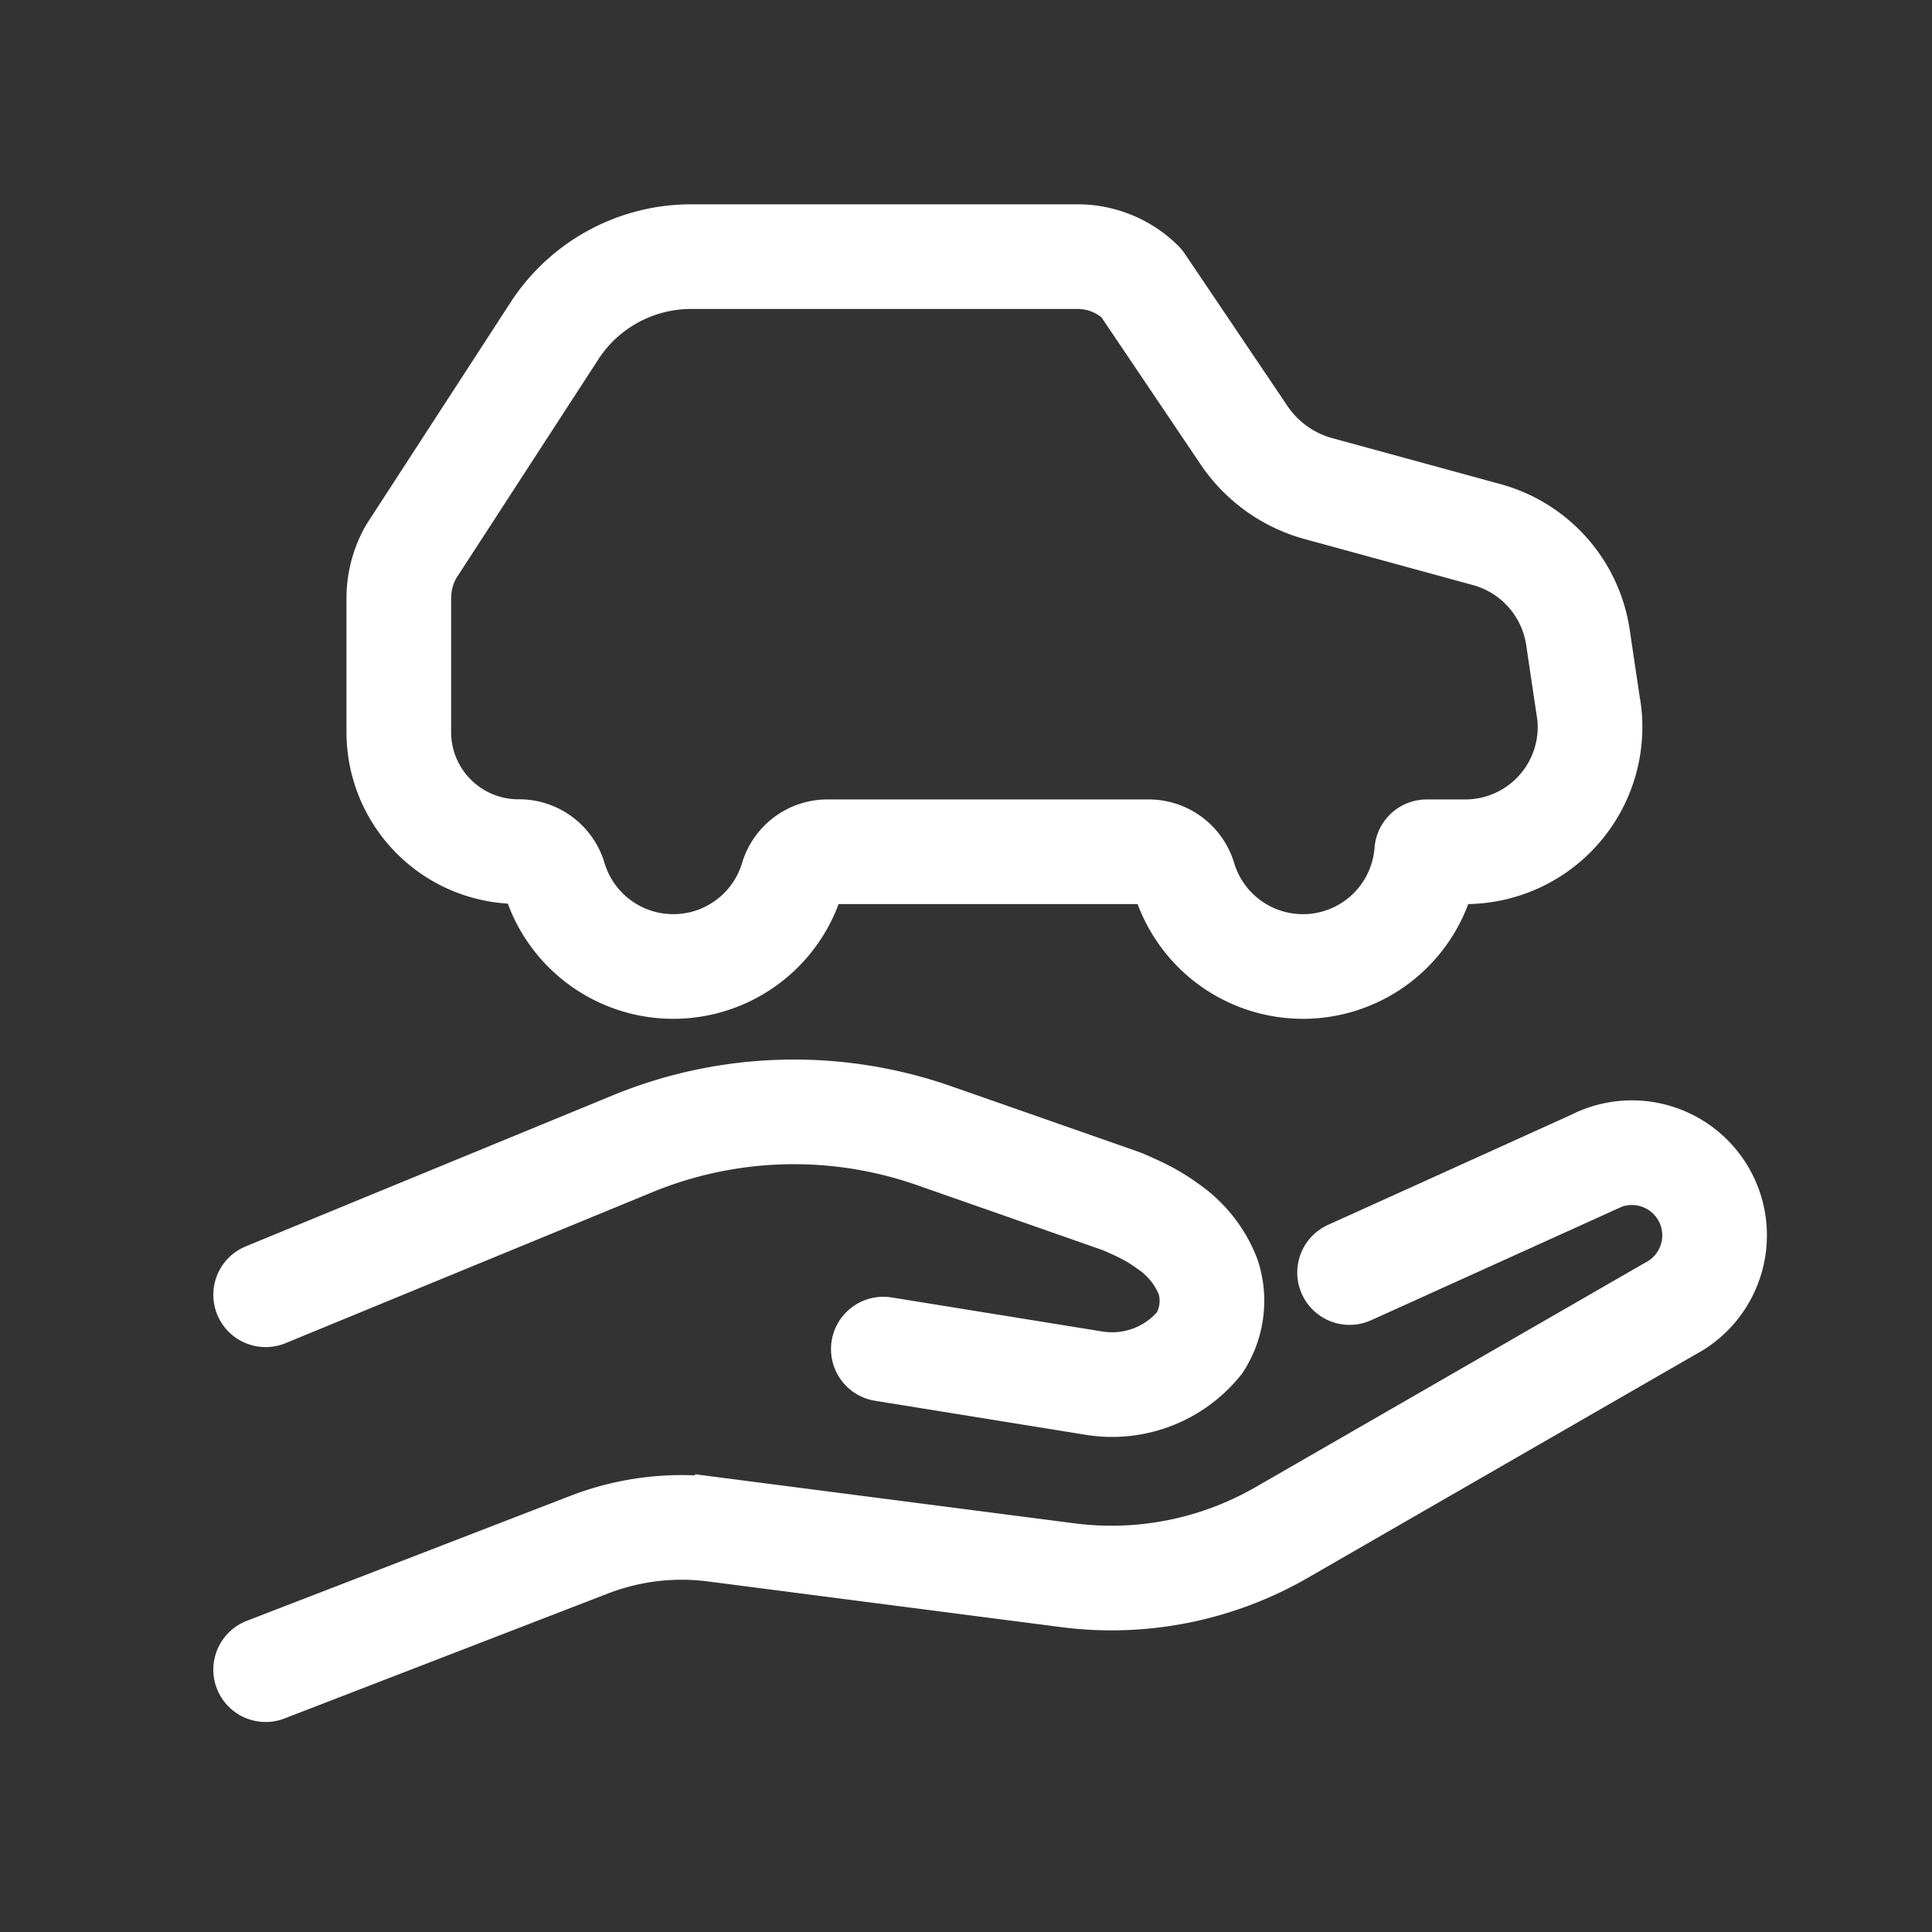 <svg xmlns="http://www.w3.org/2000/svg" id="ico_24_menu_business_n" width="24" height="24" viewBox="0 0 24 24">
    <rect x="0" y="0" width="24" height="24" fill="#333333" stroke="none"/>
    <defs>
        <style>
            .cls-2{fill:none;stroke:#fff;stroke-linecap:round;stroke-width:1.3px;stroke-miterlimit:10}
        </style>
    </defs>
    <g id="Layer_1" transform="translate(-461.653 -315)">
        <path id="패스_33931" d="M478.418 330.808l.416-.188 2.615-1.184a1.028 1.028 0 0 1 1.387.435 1.028 1.028 0 0 1-.436 1.386l-4.829 2.782a4.232 4.232 0 0 1-2.654.529l-4.391-.568a3.187 3.187 0 0 0-1.55.187l-4.023 1.554" class="cls-2"/>
        <path id="패스_33932" fill="none" stroke="#fff" stroke-linecap="round" stroke-linejoin="round" stroke-width="1.3px" d="M481.386 323.8l-.131-.882a1.562 1.562 0 0 0-1.133-1.277l-2.089-.571a1.635 1.635 0 0 1-.925-.662l-1.276-1.893a1.125 1.125 0 0 0-.792-.327h-4.8a2.024 2.024 0 0 0-1.7.923l-1.78 2.742a1.17 1.17 0 0 0-.153.578v1.663a1.485 1.485 0 0 0 1.485 1.485.458.458 0 0 1 .445.318 1.542 1.542 0 0 0 2.96 0 .458.458 0 0 1 .446-.316h3.97a.459.459 0 0 1 .446.318 1.542 1.542 0 0 0 3.017-.318h.48a1.55 1.55 0 0 0 1.532-1.779z"/>
        <path id="패스_33942" d="M464.953 331.084l4.556-1.875a5.272 5.272 0 0 1 3.751-.1l2.3.805c.043.016.086.034.127.053.089.039.178.082.262.129a2.072 2.072 0 0 1 .212.137 1.359 1.359 0 0 1 .5.628.968.968 0 0 1-.106.821 1.4 1.4 0 0 1-1.311.5l-2.618-.423" class="cls-2"/>
    </g>
</svg>
